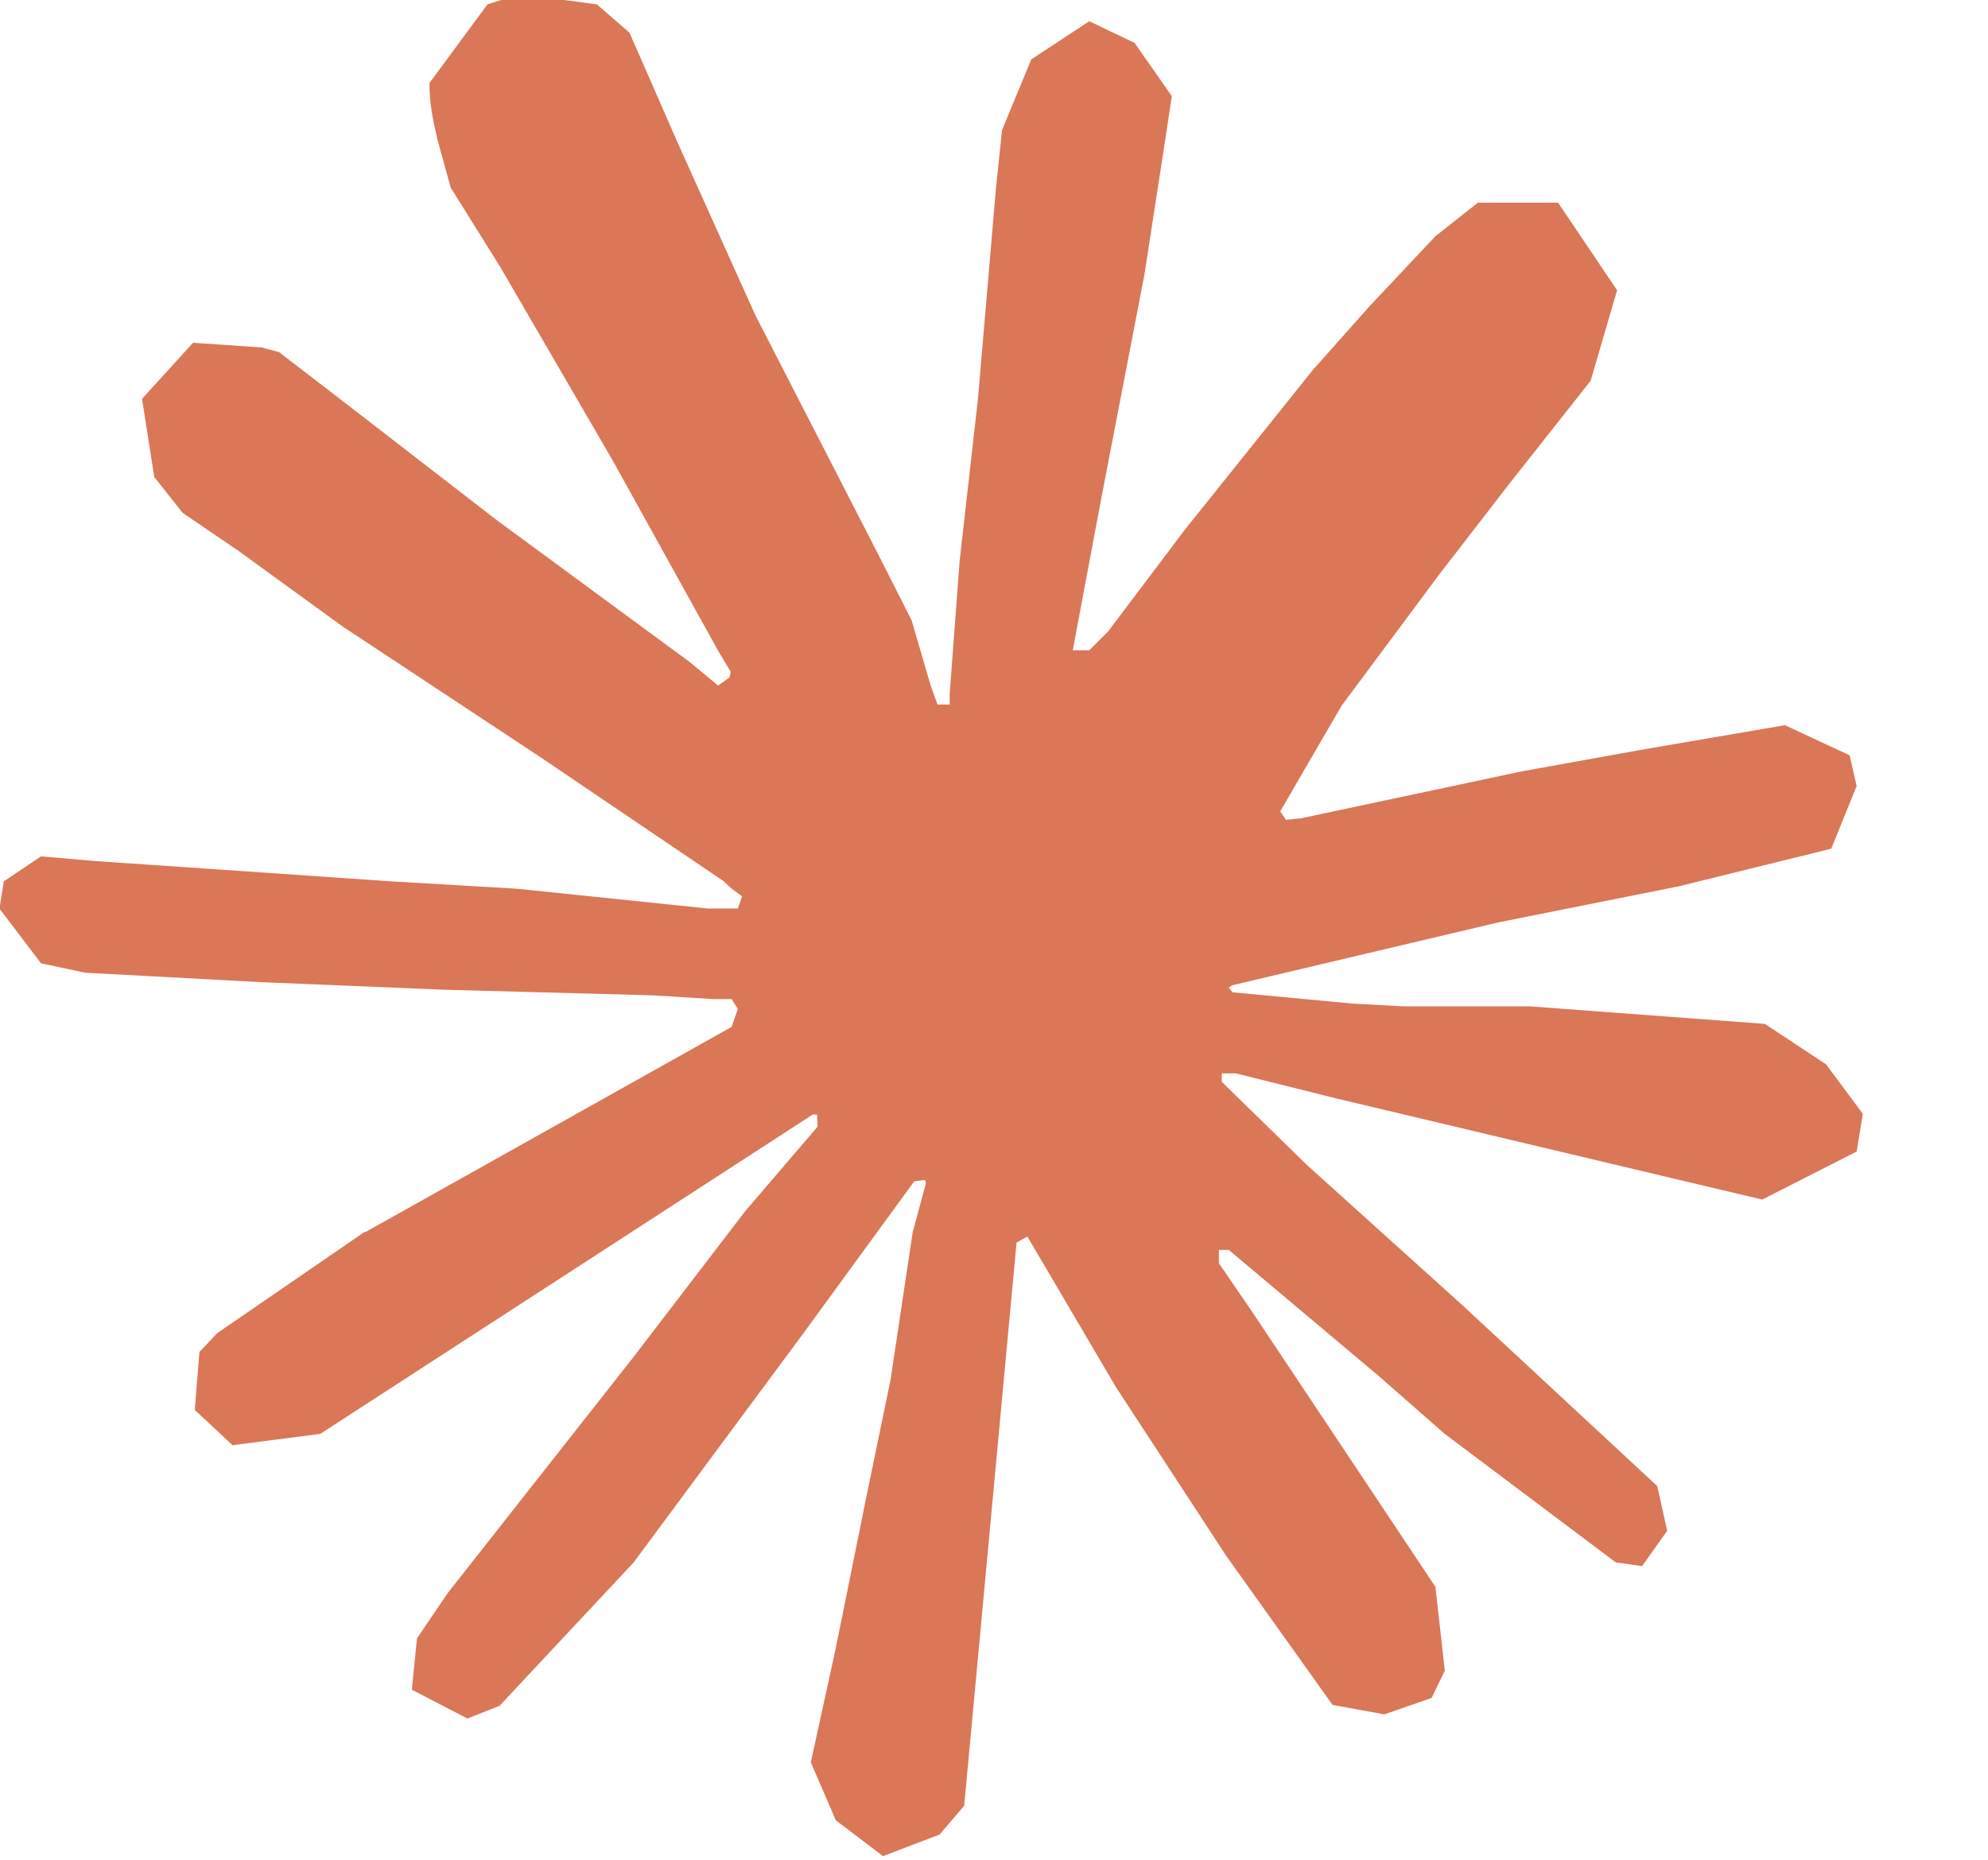 <svg width="62" height="58" viewBox="0 0 62 58" fill="none" xmlns="http://www.w3.org/2000/svg">
<g id="Claude Ai 1" clip-path="url(#clip0_182_95)">
<path id="Vector" d="M11.384 38.432L22.818 32.025L23.011 31.468L22.818 31.159H22.261L20.35 31.041L13.817 30.865L8.15 30.63L2.661 30.336L1.279 30.042L-0.016 28.337L0.118 27.487L1.279 26.707L2.943 26.852L6.62 27.103L12.137 27.483L16.14 27.718L22.069 28.333H23.011L23.144 27.953L22.822 27.718L22.571 27.483L16.862 23.619L10.681 19.535L7.444 17.184L5.694 15.993L4.811 14.876L4.43 12.438L6.02 10.69L8.154 10.835L8.7 10.98L10.862 12.642L15.48 16.212L21.512 20.648L22.395 21.381L22.748 21.13L22.791 20.954L22.395 20.292L19.114 14.37L15.614 8.347L14.056 5.851L13.644 4.354C13.499 3.738 13.393 3.221 13.393 2.59L15.202 0.137L16.203 -0.185L18.616 0.137L19.632 1.019L21.131 4.444L23.56 9.836L27.327 17.168L28.43 19.343L29.018 21.358L29.238 21.973H29.619V21.62L29.929 17.49L30.502 12.419L31.059 5.894L31.251 4.056L32.162 1.853L33.971 0.662L35.383 1.336L36.545 2.998L36.384 4.071L35.693 8.555L34.339 15.577L33.456 20.28H33.971L34.559 19.692L36.941 16.534L40.944 11.537L42.709 9.554L44.77 7.363L46.092 6.321H48.592L50.432 9.052L49.608 11.874L47.034 15.134L44.899 17.897L41.838 22.012L39.927 25.304L40.104 25.567L40.559 25.523L47.473 24.054L51.209 23.38L55.667 22.616L57.684 23.556L57.903 24.512L57.111 26.468L52.343 27.644L46.751 28.761L38.424 30.728L38.322 30.802L38.44 30.947L42.191 31.3L43.796 31.386H47.724L55.039 31.931L56.95 33.193L58.096 34.737L57.903 35.913L54.96 37.41L50.989 36.469L41.721 34.267L38.542 33.475H38.103V33.738L40.751 36.324L45.605 40.702L51.684 46.345L51.994 47.74L51.213 48.841L50.389 48.724L45.048 44.711L42.988 42.904L38.322 38.981H38.012V39.393L39.087 40.964L44.766 49.488L45.06 52.102L44.648 52.952L43.176 53.465L41.56 53.172L38.236 48.512L34.806 43.264L32.04 38.562L31.703 38.754L30.07 56.315L29.305 57.212L27.539 57.886L26.067 56.769L25.287 54.962L26.067 51.392L27.009 46.733L27.774 43.029L28.465 38.428L28.877 36.9L28.85 36.798L28.512 36.841L25.039 41.603L19.758 48.731L15.579 53.199L14.578 53.595L12.844 52.697L13.004 51.094L13.974 49.668L19.758 42.32L23.246 37.766L25.499 35.137L25.483 34.757H25.349L9.987 44.718L7.252 45.071L6.074 43.97L6.22 42.163L6.777 41.575L11.396 38.401L11.38 38.417L11.384 38.432Z" fill="#D97757"/>
</g>
<defs>
<clipPath id="clip0_182_95">
<rect width="62" height="58" fill="white"/>
</clipPath>
</defs>
</svg>
